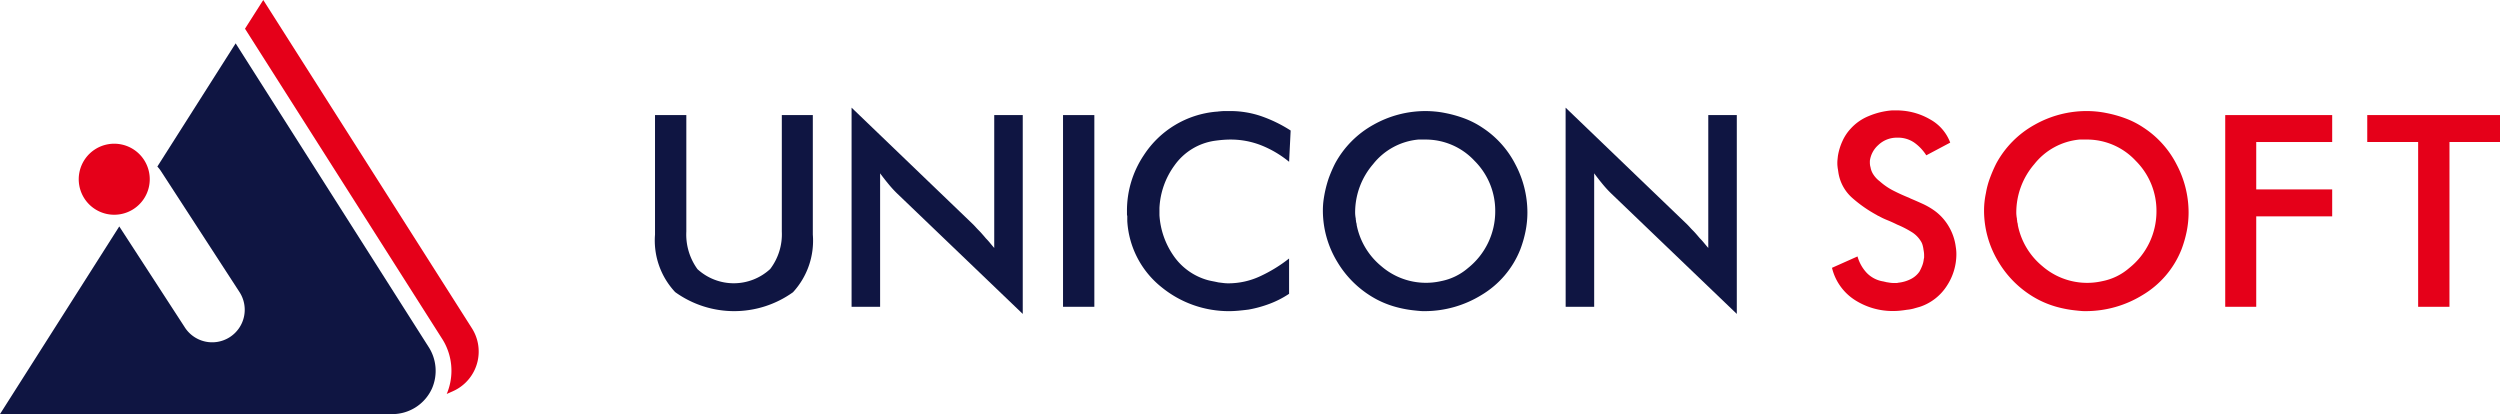 <svg xmlns="http://www.w3.org/2000/svg" width="209" height="34.619" viewBox="0 0 209 34.619">
  <g transform="translate(-51.829 -47.95)">
    <path d="M61.8,68.045l5.452,8.395a2.721,2.721,0,1,0,4.593-2.918L65.291,63.43a2.747,2.747,0,0,0-.307-.391l6.545-10.3L87.635,78.08a3.69,3.69,0,0,1,.308,3.512,3.648,3.648,0,0,1-3.316,2.143h-32.8Z" transform="translate(0 -1.165)" fill="#0f1542" fill-rule="evenodd"/>
    <path d="M97.861,75.393,80.418,47.95l-1.527,2.4L95.348,76.238a4.7,4.7,0,0,1,.422.8,4.973,4.973,0,0,1-.015,3.847l.52-.231a3.7,3.7,0,0,0,.471-.253,3.626,3.626,0,0,0,1.116-5.006" transform="translate(-6.58)" fill="#e50019" fill-rule="evenodd"/>
    <path d="M61.871,64.307a2.969,2.969,0,1,1-.872,4.1,2.972,2.972,0,0,1,.872-4.1" transform="translate(-2.113 -3.861)" fill="#e50019" fill-rule="evenodd"/>
    <g transform="translate(-6.269 2.538)">
      <path d="M115.475,55.033v9.736a4.927,4.927,0,0,0,.933,3.146,4.491,4.491,0,0,0,6.078-.013,4.8,4.8,0,0,0,.972-3.133V55.033h2.592v9.995a6.359,6.359,0,0,1-1.659,4.816,8.44,8.44,0,0,1-9.849-.013,6.308,6.308,0,0,1-1.685-4.8V55.033Z" fill="#0f1542"/>
      <path d="M129.29,54.412l10.161,9.761c.086.087.164.169.233.246s.147.16.233.246q.156.156.3.324c.1.112.2.229.3.349.12.121.237.251.349.389s.229.276.35.414V55.033H143.6V71.656L133.23,61.714a9.5,9.5,0,0,1-.816-.868q-.377-.453-.739-.945V71.06H129.29Z" fill="#0f1542"/>
      <path d="M146.967,55.033h2.618V71.06h-2.618Z" fill="#0f1542"/>
      <path d="M163.53,57.558a6.961,6.961,0,0,0-2.566-.479c-.208,0-.419.009-.635.026s-.446.043-.687.077a5,5,0,0,0-3.357,2.059,6.547,6.547,0,0,0-1.257,3.56v.6a6.653,6.653,0,0,0,1.127,3.315,5.149,5.149,0,0,0,2.942,2.123c.138.035.277.064.415.09s.285.057.441.091l.415.052a3.384,3.384,0,0,0,.414.026,6.3,6.3,0,0,0,2.683-.6,12.02,12.02,0,0,0,2.4-1.476v2.952a7.98,7.98,0,0,1-1.645.841,9.812,9.812,0,0,1-1.75.479q-.415.053-.829.091t-.8.039a8.894,8.894,0,0,1-5.625-1.994,7.627,7.627,0,0,1-2.877-5.541v-.414a.581.581,0,0,1-.026-.181v-.207a8.305,8.305,0,0,1,1.408-4.7,8.044,8.044,0,0,1,6.057-3.639.913.913,0,0,0,.156-.013.776.776,0,0,1,.129-.013,4.191,4.191,0,0,1,.454-.026h.4a8,8,0,0,1,2.618.427,11.584,11.584,0,0,1,2.462,1.2l-.13,2.615A8.8,8.8,0,0,0,163.53,57.558Z" fill="#0f1542"/>
      <path d="M181.946,70.077a9.054,9.054,0,0,1-4.731,1.346c-.138,0-.272,0-.4-.013s-.264-.022-.4-.039a9.517,9.517,0,0,1-1.633-.3,7.9,7.9,0,0,1-1.555-.608,8.445,8.445,0,0,1-3.331-3.159,8.254,8.254,0,0,1-1.205-4.3,6.787,6.787,0,0,1,.039-.725,9.837,9.837,0,0,1,.453-1.981,11.756,11.756,0,0,1,.519-1.2,8.1,8.1,0,0,1,3.227-3.262,8.844,8.844,0,0,1,4.341-1.139q.389,0,.8.039a7.53,7.53,0,0,1,.8.116,10.053,10.053,0,0,1,1.633.453,7.26,7.26,0,0,1,1.5.764,8.028,8.028,0,0,1,2.786,3.094,8.605,8.605,0,0,1,1,4,8,8,0,0,1-.156,1.58,9.52,9.52,0,0,1-.44,1.527A7.768,7.768,0,0,1,181.946,70.077Zm-1.124-2.257a6.045,6.045,0,0,0,2.277-4.734,5.88,5.88,0,0,0-1.723-4.221,5.574,5.574,0,0,0-4.161-1.786h-.544a5.458,5.458,0,0,0-3.784,2.058,6.19,6.19,0,0,0-1.5,4.026,2.481,2.481,0,0,0,.013.259c.009.087.022.173.039.259a.7.7,0,0,0,.013.143.693.693,0,0,1,.013.142,1.367,1.367,0,0,1,.039.143.571.571,0,0,1,.013.116,5.935,5.935,0,0,0,2.048,3.431,5.709,5.709,0,0,0,5.021,1.254A4.859,4.859,0,0,0,180.822,67.82Z" fill="#0f1542"/>
      <path d="M188.983,54.412l10.161,9.761c.086.087.164.169.233.246s.146.16.233.246q.156.156.3.324c.1.112.194.229.3.349.121.121.237.251.35.389s.229.276.35.414V55.033h2.385V71.656l-10.368-9.942a9.508,9.508,0,0,1-.817-.868q-.377-.453-.739-.945V71.06h-2.384Z" fill="#0f1542"/>
      <g transform="translate(2)">
        <path d="M114.386,89.208a3.334,3.334,0,0,0,.765,1.369,2.454,2.454,0,0,0,1.412.724l.1.025a.5.5,0,0,1,.1.026c.1.017.211.035.324.052a2.323,2.323,0,0,0,.35.026h.181a.587.587,0,0,0,.182-.026,2.946,2.946,0,0,0,1-.284,1.928,1.928,0,0,0,.765-.646,3.9,3.9,0,0,0,.233-.5,2.073,2.073,0,0,0,.13-.556.456.456,0,0,0,.026-.142V89.13a2.132,2.132,0,0,0-.013-.245q-.014-.116-.039-.246a2.476,2.476,0,0,0-.078-.387,1.168,1.168,0,0,0-.155-.336,2.316,2.316,0,0,0-.8-.775,8.174,8.174,0,0,0-1.166-.594q-.416-.207-.83-.375a5.667,5.667,0,0,1-.725-.348.108.108,0,0,1-.052-.013.2.2,0,0,1-.052-.039,11.034,11.034,0,0,1-2.087-1.447,3.543,3.543,0,0,1-1.179-2.2c-.011-.064-.016-.108-.025-.169s-.021-.1-.027-.165-.013-.113-.018-.174-.008-.113-.008-.165c0-.1,0-.211.013-.324s.022-.228.039-.349a4.848,4.848,0,0,1,.376-1.217,3.809,3.809,0,0,1,.687-1.036,4.121,4.121,0,0,1,1.529-1.061A6.212,6.212,0,0,1,117.263,77h.545c.068,0,.105.006.213.012a5.549,5.549,0,0,1,2.456.751,3.682,3.682,0,0,1,1.659,1.929l-2,1.062a3.827,3.827,0,0,0-1.024-1.075,2.387,2.387,0,0,0-1.386-.4h-.078a2.227,2.227,0,0,0-1.529.621,2.13,2.13,0,0,0-.7,1.321v.155a1.4,1.4,0,0,0,.013.181.852.852,0,0,0,.039.182,1.578,1.578,0,0,0,.259.647,2.225,2.225,0,0,0,.518.544,5.335,5.335,0,0,0,1.154.787q.635.324,1.283.582l.078.038.077.039q.492.207.972.426a5.954,5.954,0,0,1,.894.5,4.284,4.284,0,0,1,1.309,1.4,4.414,4.414,0,0,1,.584,1.7c.017.1.03.207.039.31s.013.207.013.31a4.821,4.821,0,0,1-.791,2.635,4.275,4.275,0,0,1-2.242,1.756c-.173.052-.355.1-.544.155a3.381,3.381,0,0,1-.571.1q-.311.051-.6.078c-.19.017-.372.025-.544.025a5.862,5.862,0,0,1-3.162-.9,4.422,4.422,0,0,1-1.944-2.712Z" transform="translate(97 -22.358)" fill="#e50019"/>
        <path d="M138.219,92.434a9.041,9.041,0,0,1-4.73,1.346c-.139,0-.272,0-.4-.012s-.264-.022-.4-.039a9.632,9.632,0,0,1-1.633-.3,7.964,7.964,0,0,1-1.555-.609,8.443,8.443,0,0,1-3.331-3.158,8.256,8.256,0,0,1-1.205-4.3,6.773,6.773,0,0,1,.039-.725,7.01,7.01,0,0,1,.117-.725,6.886,6.886,0,0,1,.336-1.256,11.882,11.882,0,0,1,.519-1.2,8.1,8.1,0,0,1,3.227-3.262,8.841,8.841,0,0,1,4.342-1.14q.389,0,.8.039a7.853,7.853,0,0,1,.8.117,9.981,9.981,0,0,1,1.633.453,7.228,7.228,0,0,1,1.5.764,8.021,8.021,0,0,1,2.786,3.094,8.6,8.6,0,0,1,1,4,8.066,8.066,0,0,1-.155,1.579,9.637,9.637,0,0,1-.441,1.528A7.757,7.757,0,0,1,138.219,92.434ZM137.1,90.177a6.043,6.043,0,0,0,2.278-4.734,5.877,5.877,0,0,0-1.724-4.22,5.571,5.571,0,0,0-4.16-1.787h-.544A5.465,5.465,0,0,0,129.16,81.5a6.189,6.189,0,0,0-1.5,4.026,2.483,2.483,0,0,0,.013.259,2.316,2.316,0,0,0,.039.259.693.693,0,0,0,.013.142.791.791,0,0,1,.013.143,1.29,1.29,0,0,1,.039.142.645.645,0,0,1,.012.117,5.938,5.938,0,0,0,2.048,3.43,5.714,5.714,0,0,0,5.021,1.255A4.842,4.842,0,0,0,137.1,90.177Z" transform="translate(97 -22.358)" fill="#e50019"/>
        <path d="M145.127,77.391h8.942v2.252h-6.35v3.962h6.35v2.253h-6.35v7.56h-2.592Z" transform="translate(97 -22.358)" fill="#e50019"/>
        <path d="M163.873,93.418h-2.618V79.643H157V77.391H168.1v2.252h-4.225Z" transform="translate(97 -22.358)" fill="#e50019"/>
      </g>
    </g>
  </g>
</svg>
